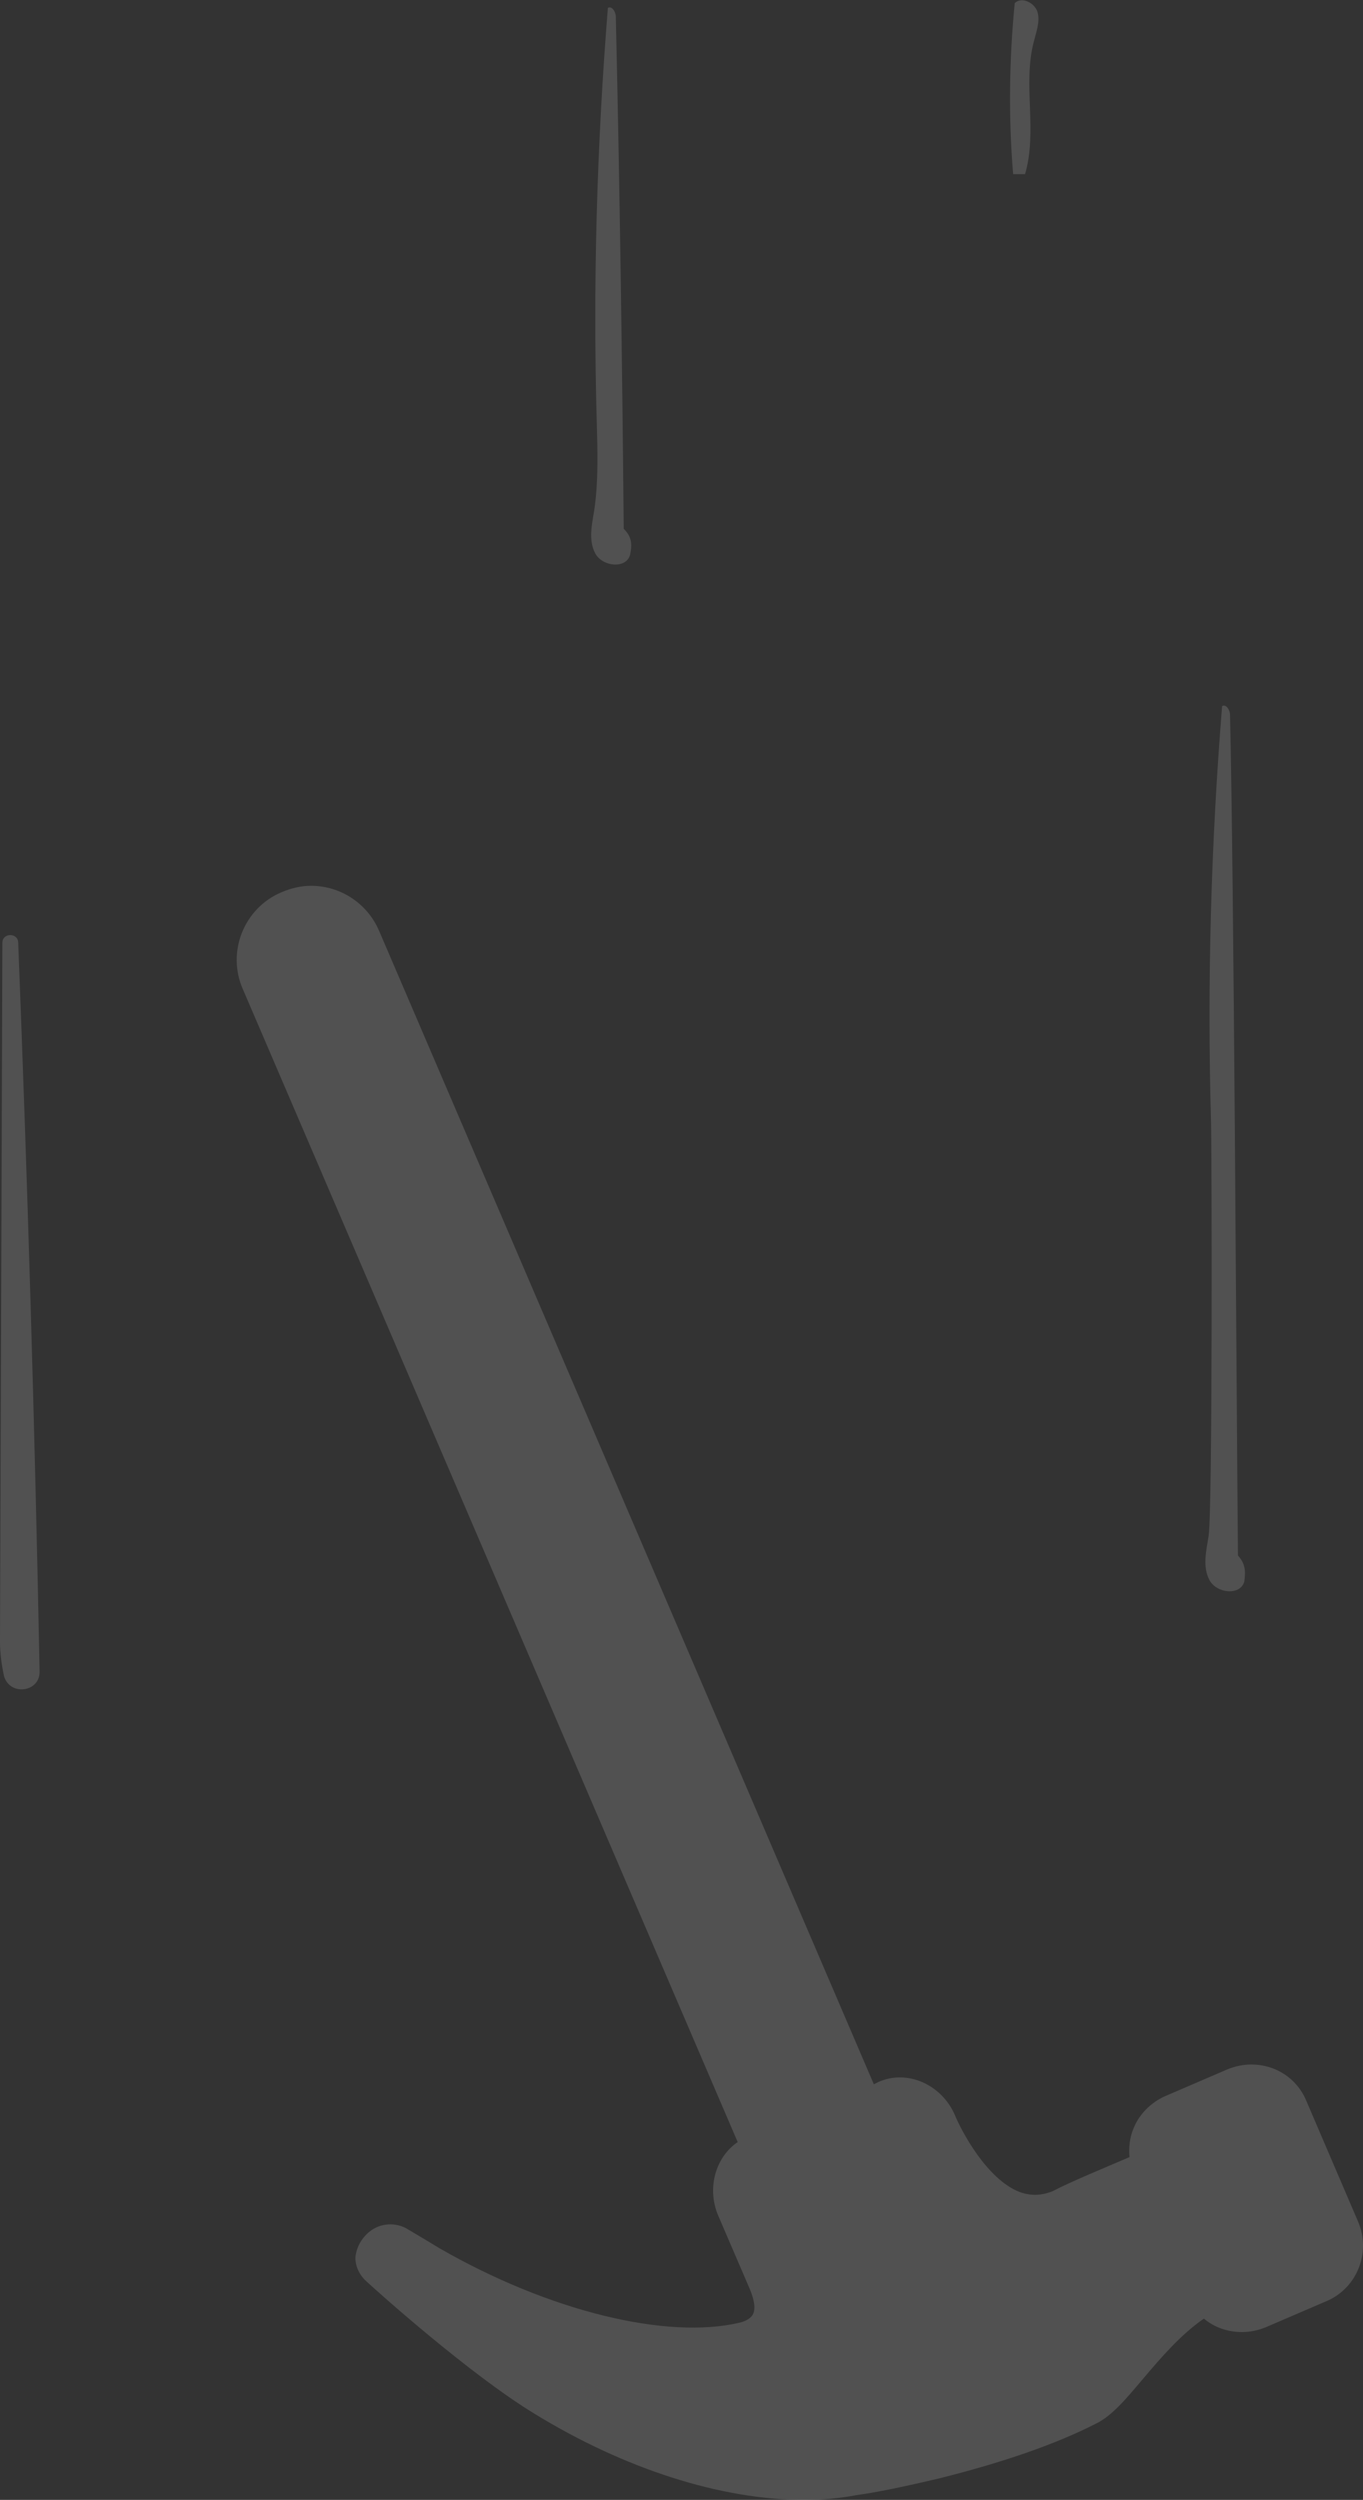 <?xml version="1.0" encoding="utf-8"?>
<!-- Generator: Adobe Illustrator 18.1.1, SVG Export Plug-In . SVG Version: 6.00 Build 0)  -->
<svg version="1.1" id="Layer_1" xmlns="http://www.w3.org/2000/svg" xmlns:xlink="http://www.w3.org/1999/xlink" x="0px" y="0px"
	 viewBox="0 0 172.2 315.8" enable-background="new 0 0 172.2 315.8" xml:space="preserve">
<rect x="0" y="0" width="172.2" height="315.8" fill="#333333" stroke="none"/>
<g opacity="0.15">
	<path fill="#FFFFFF" d="M171.6,280.7l-6.6-15.4c-1.2-2.8-3.9-4.5-6.9-4.5c-1,0-2,0.2-3,0.6l-7.9,3.4c-1.8,0.8-3.3,2.3-4,4.1
		c-0.5,1.2-0.6,2.4-0.5,3.6c-3.5,1.5-7.4,3.1-9.7,4.3c-1.5,0.6-2.8,0.6-4.2,0.1c-4.1-1.6-7.3-7.6-8.2-9.8c-1.7-3.8-6-5.7-9.6-4.1
		l-0.6,0.3L47.9,117.6c-1.5-3.5-4.9-5.7-8.6-5.7c-1.3,0-2.5,0.3-3.7,0.8c-4.8,2-7,7.6-4.9,12.3l62.5,145.6c-2.8,1.9-3.9,5.8-2.5,9.2
		l4,9.3c0.6,1.4,0.8,2.6,0.4,3.3c-0.2,0.4-0.8,0.8-1.6,1c-9.2,2.2-24.1-1.4-38-9.4c-1.3-0.8-4-2.4-4-2.4c-1.5-0.9-3.4-0.8-4.8,0.3
		c-1.1,0.9-1.7,2.1-1.8,3.3c0,1.1,0.5,2.2,1.4,3c1.4,1.3,13,11.7,21.2,16.7c11.4,7,23.6,10.9,34.1,10.9c2.3,0,4.5-0.2,6.6-0.6
		c0.6-0.1,1.5-0.2,3-0.5c1.7-0.3,4.4-0.9,7.4-1.6c8-2,14.7-4.3,19.8-6.9c2.1-1,3.9-3.2,6.1-5.8c2.2-2.6,4.7-5.5,7.6-7.5
		c1.3,1.1,3,1.7,4.8,1.7c1,0,2-0.2,3-0.6l7.9-3.4C171.5,288.9,173.2,284.5,171.6,280.7z"/>
	<path fill="#FFFFFF" d="M130.6,5.3c0.3-1.2,0.8-2.5,0.5-3.7c-0.3-1.2-2-2.1-2.9-1.2c-0.7,7.2-0.8,14.4-0.2,21.6c0.5,0,1,0,1.5,0
		C131.1,16.6,129.2,10.7,130.6,5.3z"/>
	<path fill="#FFFFFF" d="M156.4,196.5c-0.2-21.6-0.5-84.6-1-106.2c0-0.6-0.5-1.4-1-1.1c-1.4,17.4-1.9,35-1.4,52.5
		c0.1,3.6,0.2,48.7-0.3,52.3c-0.3,1.9-0.8,3.9,0.1,5.6c0.9,1.7,3.9,2,4.4,0.2C157.4,198.4,157.3,197.5,156.4,196.5z"/>
	<path fill="#FFFFFF" d="M2.3,119.1c0-1.3-2-1.3-2,0c0,0,0,0,0,0C0.2,148.6,0.1,178,0,207.4c0,1.4,0.2,2.9,0.5,4.3
		c0.7,2.6,4.6,2.1,4.5-0.6C4.4,180.4,3.5,149.8,2.3,119.1z"/>
	<path fill="#FFFFFF" d="M78.8,66.8c-0.2-21.6-0.5-43.2-1-64.7c0-0.6-0.5-1.4-1-1.1c-1.4,17.4-1.9,35-1.4,52.5
		c0.1,3.6,0.2,7.3-0.3,10.8c-0.3,1.9-0.8,3.9,0.1,5.6c0.9,1.7,3.9,2,4.4,0.2C79.9,68.7,79.8,67.8,78.8,66.8z"/>
</g>
</svg>
